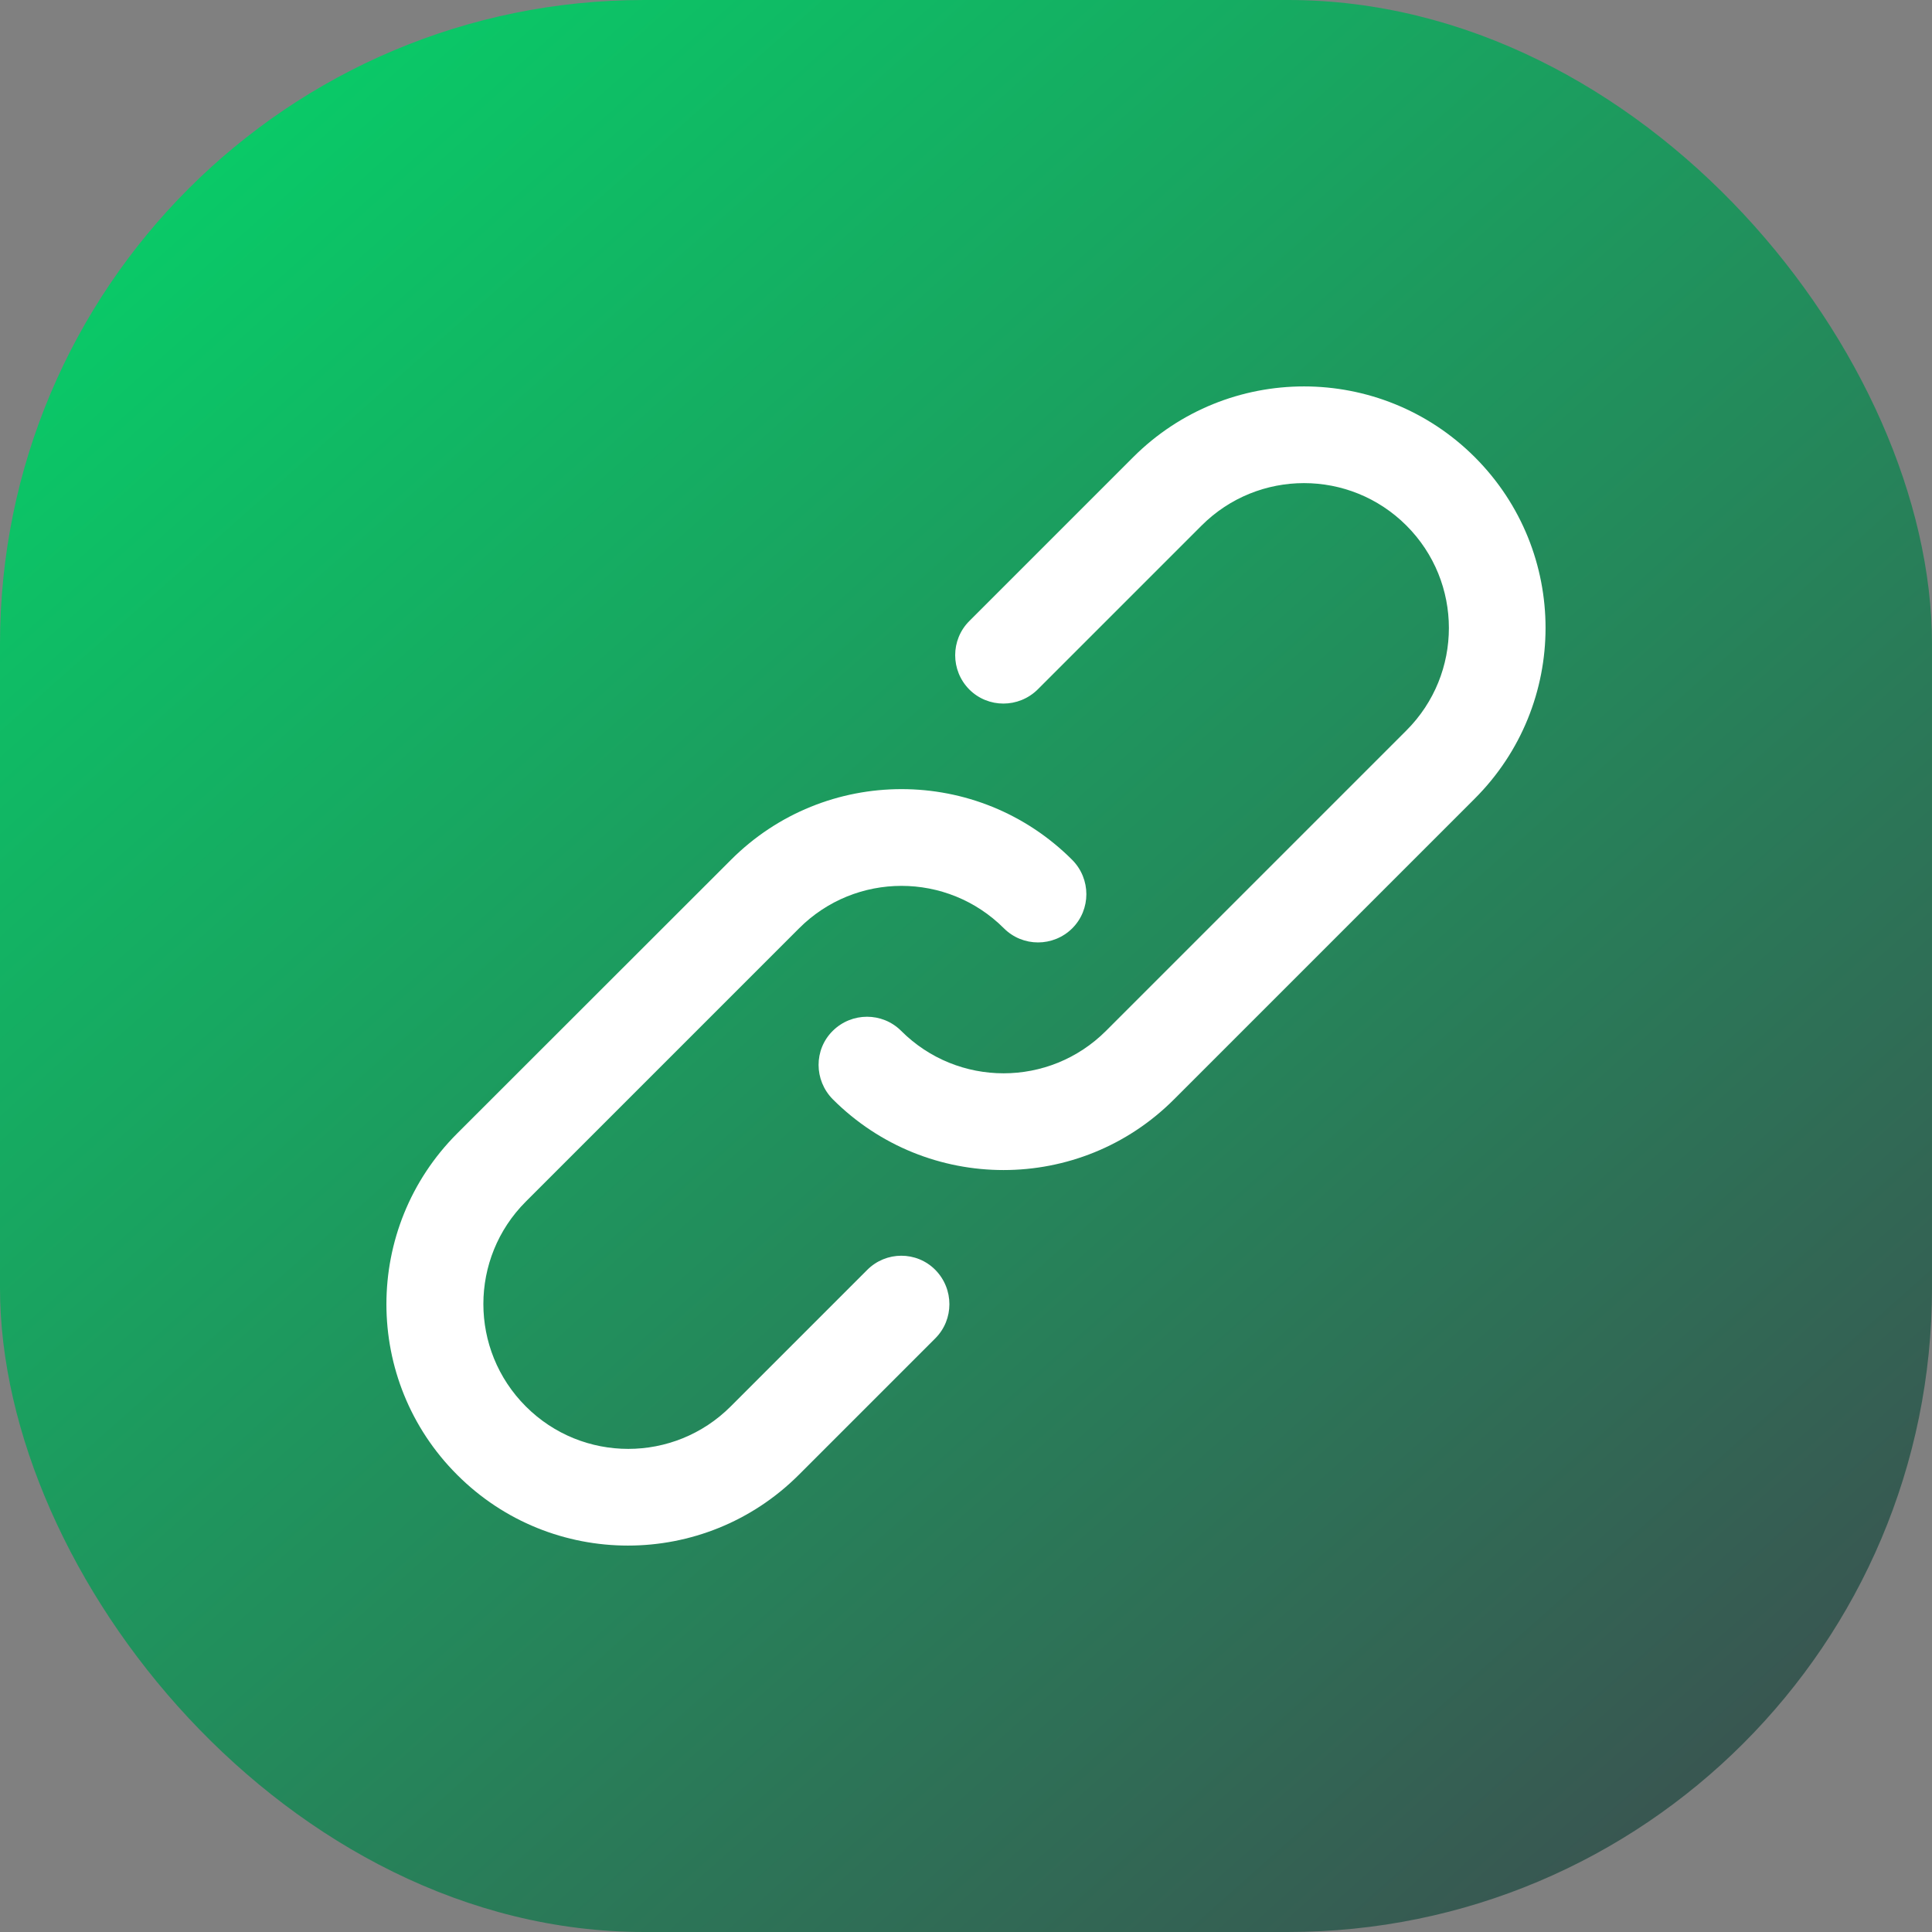 <svg width="30" height="30" viewBox="0 0 30 30" fill="none" xmlns="http://www.w3.org/2000/svg">
<rect x="0" y="0" width="30" height="30" fill="#808080" stroke="none"/>
<rect width="30" height="30" rx="10" fill="url(#paint0_linear)"/>
<path d="M13.466 19.719L11.346 21.839C10.467 22.718 9.043 22.718 8.165 21.839C7.286 20.96 7.286 19.537 8.165 18.658L12.408 14.415C13.286 13.536 14.71 13.536 15.589 14.415C15.881 14.707 16.355 14.707 16.65 14.415C16.942 14.123 16.942 13.648 16.65 13.353C15.185 11.887 12.812 11.887 11.349 13.353L7.099 17.6C5.634 19.065 5.634 21.438 7.099 22.901C8.562 24.366 10.938 24.366 12.404 22.901L14.524 20.781C14.815 20.489 14.815 20.015 14.524 19.719C14.232 19.424 13.757 19.427 13.466 19.719ZM22.901 7.099C21.435 5.634 19.062 5.634 17.596 7.099L15.051 9.644C14.759 9.936 14.759 10.411 15.051 10.706C15.343 10.998 15.817 10.998 16.113 10.706L18.658 8.161C19.537 7.282 20.96 7.282 21.839 8.161C22.718 9.04 22.718 10.463 21.839 11.342L17.174 16.007C16.295 16.886 14.872 16.886 13.993 16.007C13.701 15.715 13.226 15.715 12.931 16.007C12.636 16.299 12.639 16.773 12.931 17.069C14.397 18.535 16.77 18.535 18.232 17.069L22.897 12.404C24.366 10.938 24.366 8.565 22.901 7.099Z" fill="white"/>
<defs>
<linearGradient id="paint0_linear" x1="0.003" y1="0.031" x2="28.64" y2="32.234" gradientUnits="userSpaceOnUse">
<stop stop-color="#04D76A"/>
<stop offset="1" stop-color="#3F464E"/>
</linearGradient>
</defs>
</svg>
